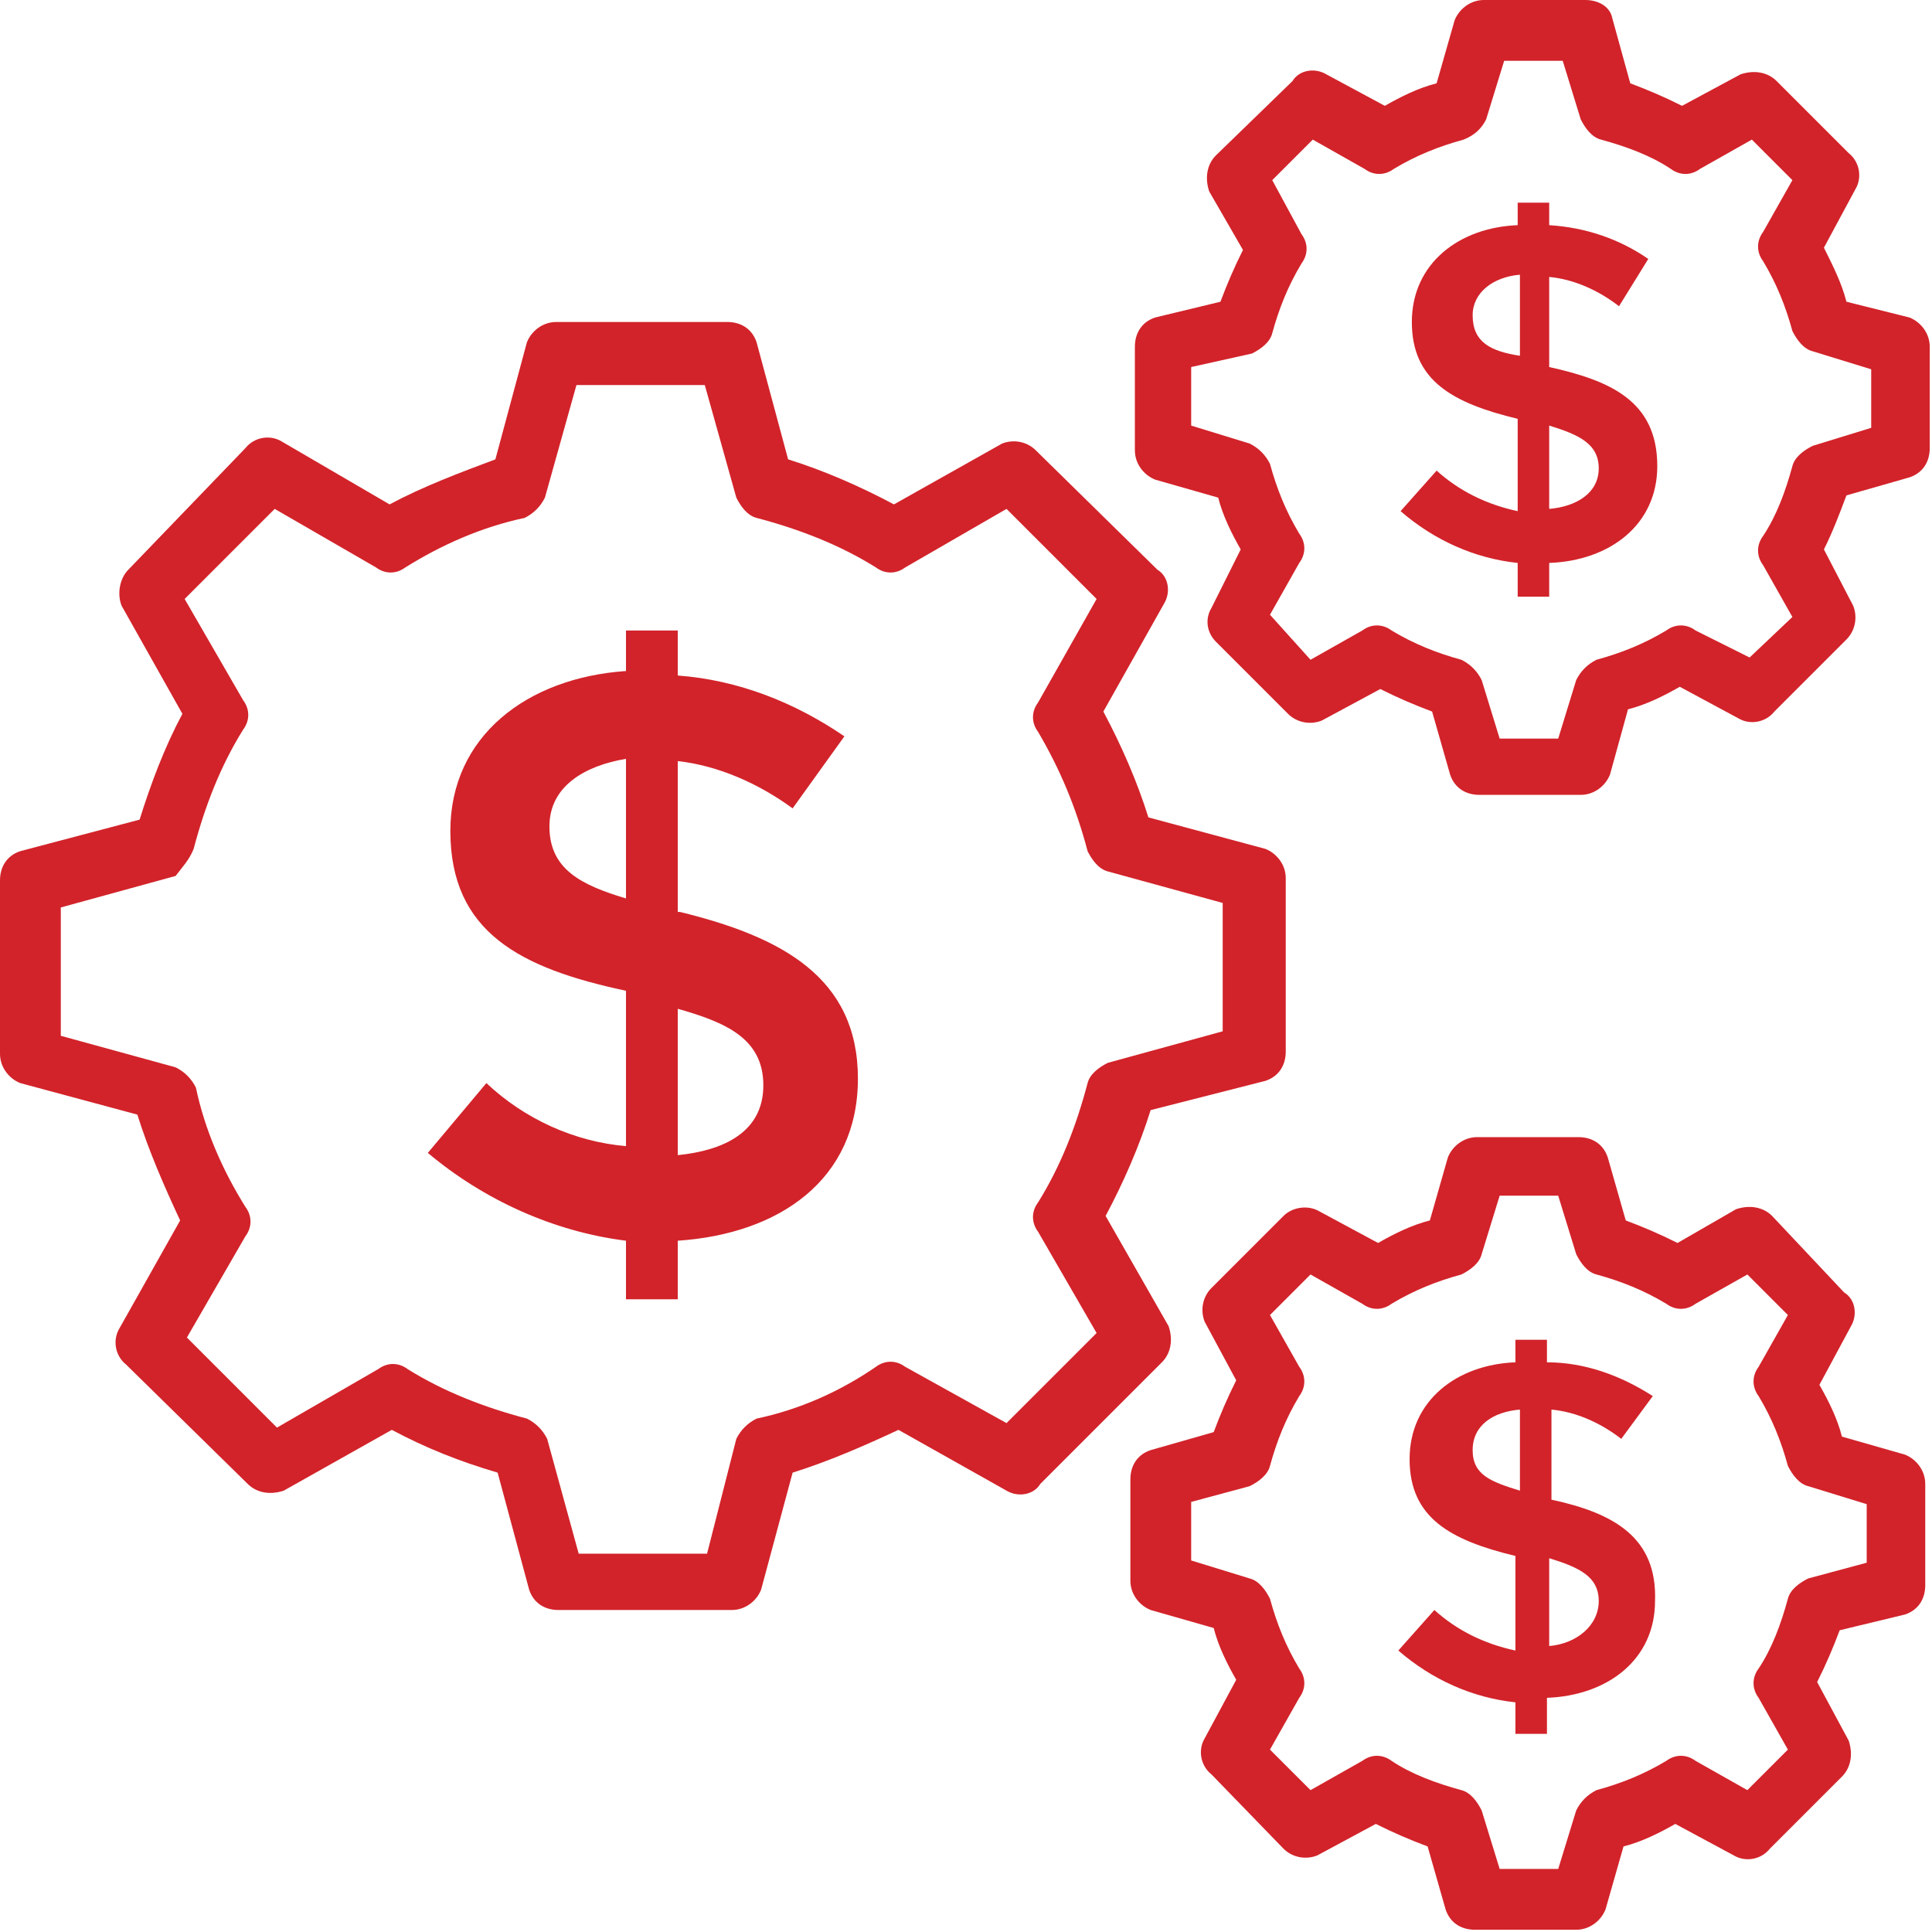 <?xml version="1.0" encoding="utf-8"?>
<!-- Generator: Adobe Illustrator 27.2.0, SVG Export Plug-In . SVG Version: 6.00 Build 0)  -->
<svg version="1.1" id="Слой_1" xmlns="http://www.w3.org/2000/svg" xmlns:xlink="http://www.w3.org/1999/xlink" x="0px" y="0px"
	 viewBox="0 0 85.8 85.8" style="enable-background:new 0 0 85.8 85.8;" xml:space="preserve">
<style type="text/css">
	.st0{fill:#D2232A;}
</style>
<g id="Слой_2_00000026854213432406775510000009024603131520494765_">
	<g id="Слой_1-2">
		<path class="st0" d="M0.9,37.8C0.3,38,0,38.5,0,39.1v7.7c0,0.6,0.4,1.1,0.9,1.3l5.2,1.4c0.5,1.6,1.2,3.2,1.9,4.7L5.3,59
			c-0.3,0.5-0.2,1.2,0.3,1.6l5.4,5.3c0.4,0.4,1,0.5,1.6,0.3l4.8-2.7c1.5,0.8,3,1.4,4.7,1.9l1.4,5.2c0.2,0.6,0.7,0.9,1.3,0.9h7.7
			c0.6,0,1.1-0.4,1.3-0.9l1.4-5.2c1.6-0.5,3.2-1.2,4.7-1.9l4.8,2.7c0.5,0.3,1.2,0.2,1.5-0.3l5.4-5.4c0.4-0.4,0.5-1,0.3-1.6L49.1,54
			c0.8-1.5,1.5-3.1,2-4.7l5.1-1.3c0.6-0.2,0.9-0.7,0.9-1.3V39c0-0.6-0.4-1.1-0.9-1.3l-5.2-1.4c-0.5-1.6-1.2-3.2-2-4.7l2.7-4.8
			c0.3-0.5,0.2-1.2-0.3-1.5L46,20c-0.4-0.4-1-0.5-1.5-0.3l-4.8,2.7c-1.5-0.8-3.1-1.5-4.7-2l-1.4-5.2c-0.2-0.6-0.7-0.9-1.3-0.9h-7.6
			c-0.6,0-1.1,0.4-1.3,0.9l-1.4,5.2c-1.6,0.6-3.2,1.2-4.7,2l-4.8-2.8c-0.5-0.3-1.2-0.2-1.6,0.3l-5.2,5.4c-0.4,0.4-0.5,1.1-0.3,1.6
			l2.7,4.8c-0.8,1.5-1.4,3.1-1.9,4.7L0.9,37.8z M8.6,37.7c0.5-1.9,1.2-3.7,2.2-5.3c0.3-0.4,0.3-0.9,0-1.3l-2.6-4.5l4-4l4.5,2.6
			c0.4,0.3,0.9,0.3,1.3,0c1.6-1,3.4-1.8,5.3-2.2c0.4-0.2,0.7-0.5,0.9-0.9l1.4-5h5.7l1.4,5c0.2,0.4,0.5,0.8,0.9,0.9
			c1.9,0.5,3.7,1.2,5.3,2.2c0.4,0.3,0.9,0.3,1.3,0l4.5-2.6l4,4l-2.6,4.6c-0.3,0.4-0.3,0.9,0,1.3c1,1.7,1.7,3.4,2.2,5.3
			c0.2,0.4,0.5,0.8,0.9,0.9l5.1,1.4v5.7l-5.1,1.4c-0.4,0.2-0.8,0.5-0.9,0.9c-0.5,1.9-1.2,3.7-2.2,5.3c-0.3,0.4-0.3,0.9,0,1.3
			l2.6,4.5l-4,4l-4.5-2.5c-0.4-0.3-0.9-0.3-1.3,0c-1.6,1.1-3.4,1.9-5.3,2.3c-0.4,0.2-0.7,0.5-0.9,0.9L31.4,69h-5.7l-1.4-5.1
			c-0.2-0.4-0.5-0.7-0.9-0.9c-1.9-0.5-3.7-1.2-5.3-2.2c-0.4-0.3-0.9-0.3-1.3,0l-4.5,2.6l-4-4l2.6-4.5c0.3-0.4,0.3-0.9,0-1.3
			c-1-1.6-1.8-3.4-2.2-5.3c-0.2-0.4-0.5-0.7-0.9-0.9l-5.1-1.4v-5.7l5.1-1.4C8.1,38.5,8.4,38.2,8.6,37.7z"/>
		<path class="st0" d="M21.6,48.1L19,51.2c2.5,2.1,5.6,3.5,8.8,3.9v2.6h2.3v-2.6c4.5-0.3,8-2.7,8-7.2s-3.4-6.3-7.9-7.4h-0.1v-6.7
			c1.8,0.2,3.6,1,5.1,2.1l2.3-3.2c-2.2-1.5-4.7-2.5-7.4-2.7V28h-2.3v1.8c-4.4,0.3-7.8,2.9-7.8,7.1c0,4.5,3.1,6.1,7.8,7.1v6.9
			C25.5,50.7,23.3,49.7,21.6,48.1z M30.1,44.8c2.1,0.6,3.8,1.3,3.8,3.4s-1.8,2.9-3.8,3.1V44.8z M24.4,36.7c0-1.8,1.6-2.7,3.4-3v6.2
			C25.8,39.3,24.4,38.6,24.4,36.7z M84.6,71.7c0.6-0.2,0.9-0.7,0.9-1.3v-4.5c0-0.6-0.4-1.1-0.9-1.3l-2.8-0.8c-0.2-0.8-0.6-1.6-1-2.3
			l1.4-2.6c0.3-0.5,0.2-1.2-0.3-1.5L78.7,54c-0.4-0.4-1-0.5-1.6-0.3l-2.6,1.5c-0.8-0.4-1.5-0.7-2.3-1l-0.8-2.8
			c-0.2-0.6-0.7-0.9-1.3-0.9h-4.5c-0.6,0-1.1,0.4-1.3,0.9l-0.8,2.8c-0.8,0.2-1.6,0.6-2.3,1l-2.6-1.4c-0.5-0.3-1.2-0.2-1.6,0.2
			l-3.2,3.2c-0.4,0.4-0.5,1-0.3,1.5l1.4,2.6c-0.4,0.8-0.7,1.5-1,2.3l-2.8,0.8c-0.6,0.2-0.9,0.7-0.9,1.3v4.5c0,0.6,0.4,1.1,0.9,1.3
			l2.8,0.8c0.2,0.8,0.6,1.6,1,2.3l-1.4,2.6c-0.3,0.5-0.2,1.2,0.3,1.6l3.2,3.3c0.4,0.4,1,0.5,1.5,0.3l2.6-1.4c0.8,0.4,1.5,0.7,2.3,1
			l0.8,2.8c0.2,0.6,0.7,0.9,1.3,0.9h4.5c0.6,0,1.1-0.4,1.3-0.9l0.8-2.8c0.8-0.2,1.6-0.6,2.3-1l2.6,1.4c0.5,0.3,1.2,0.2,1.6-0.3
			l3.2-3.2c0.4-0.4,0.5-1,0.3-1.6l-1.4-2.6c0.4-0.8,0.7-1.5,1-2.3L84.6,71.7z M80.3,70.1c-0.4,0.2-0.8,0.5-0.9,0.9
			c-0.3,1.1-0.7,2.2-1.3,3.1c-0.3,0.4-0.3,0.9,0,1.3l1.3,2.3l-1.8,1.8l-2.3-1.3c-0.4-0.3-0.9-0.3-1.3,0c-1,0.6-2,1-3.1,1.3
			c-0.4,0.2-0.7,0.5-0.9,0.9l-0.8,2.6h-2.6l-0.8-2.6c-0.2-0.4-0.5-0.8-0.9-0.9c-1.1-0.3-2.2-0.7-3.1-1.3c-0.4-0.3-0.9-0.3-1.3,0
			l-2.3,1.3l-1.8-1.8l1.3-2.3c0.3-0.4,0.3-0.9,0-1.3c-0.6-1-1-2-1.3-3.1c-0.2-0.4-0.5-0.8-0.9-0.9l-2.6-0.8v-2.6l2.6-0.7
			c0.4-0.2,0.8-0.5,0.9-0.9c0.3-1.1,0.7-2.1,1.3-3.1c0.3-0.4,0.3-0.9,0-1.3l-1.3-2.3l1.8-1.8l2.3,1.3c0.4,0.3,0.9,0.3,1.3,0
			c1-0.6,2-1,3.1-1.3c0.4-0.2,0.8-0.5,0.9-0.9l0.8-2.6h2.6l0.8,2.6c0.2,0.4,0.5,0.8,0.9,0.9c1.1,0.3,2.1,0.7,3.1,1.3
			c0.4,0.3,0.9,0.3,1.3,0l2.3-1.3l1.8,1.8l-1.3,2.3c-0.3,0.4-0.3,0.9,0,1.3c0.6,1,1,2,1.3,3.1c0.2,0.4,0.5,0.8,0.9,0.9l2.6,0.8v2.6
			L80.3,70.1z"/>
		<path class="st0" d="M68.9,66.6L68.9,66.6v-4c1.1,0.1,2.2,0.6,3.1,1.3l1.4-1.9c-1.4-0.9-3-1.5-4.7-1.5v-1h-1.4v1
			c-2.6,0.1-4.7,1.7-4.7,4.3s1.8,3.6,4.7,4.3v4.2c-1.4-0.3-2.6-0.9-3.6-1.8l-1.6,1.8c1.5,1.3,3.3,2.1,5.2,2.3V77h1.4v-1.6
			c2.7-0.1,4.8-1.7,4.8-4.3C73.6,68.3,71.7,67.2,68.9,66.6z M67.5,66.2c-1.3-0.4-2.1-0.7-2.1-1.8s0.9-1.7,2.1-1.8V66.2z M68.8,73.1
			v-3.9c1.3,0.4,2.2,0.8,2.2,1.9S70,73,68.8,73.1z M51.3,14.1c-0.6,0.2-0.9,0.7-0.9,1.3V20c0,0.6,0.4,1.1,0.9,1.3l2.8,0.8
			c0.2,0.8,0.6,1.6,1,2.3L53.8,27c-0.3,0.5-0.2,1.1,0.2,1.5l3.2,3.2c0.4,0.4,1,0.5,1.5,0.3l2.6-1.4c0.8,0.4,1.5,0.7,2.3,1l0.8,2.8
			c0.2,0.6,0.7,0.9,1.3,0.9h4.5c0.6,0,1.1-0.4,1.3-0.9l0.8-2.9c0.8-0.2,1.6-0.6,2.3-1l2.6,1.4c0.5,0.3,1.2,0.2,1.6-0.3l3.2-3.2
			c0.4-0.4,0.5-1,0.3-1.5L81,24.4c0.4-0.8,0.7-1.6,1-2.4l2.8-0.8c0.6-0.2,0.9-0.7,0.9-1.3v-4.5c0-0.6-0.4-1.1-0.9-1.3L82,13.4
			c-0.2-0.8-0.6-1.6-1-2.4l1.4-2.6c0.3-0.5,0.2-1.2-0.3-1.6l-3.2-3.2c-0.4-0.4-1-0.5-1.6-0.3l-2.6,1.4c-0.8-0.4-1.5-0.7-2.3-1
			l-0.8-2.9C71.5,0.3,71,0,70.4,0h-4.5c-0.6,0-1.1,0.4-1.3,0.9l-0.8,2.8c-0.8,0.2-1.6,0.6-2.3,1l-2.6-1.4c-0.5-0.3-1.2-0.2-1.5,0.3
			L54,6.9c-0.4,0.4-0.5,1-0.3,1.6l1.5,2.6c-0.4,0.8-0.7,1.5-1,2.3L51.3,14.1z M55.6,15.7c0.4-0.2,0.8-0.5,0.9-0.9
			c0.3-1.1,0.7-2.1,1.3-3.1c0.3-0.4,0.3-0.9,0-1.3L56.5,8l1.8-1.8l2.3,1.3c0.4,0.3,0.9,0.3,1.3,0c1-0.6,2-1,3.1-1.3
			C65.5,6,65.8,5.7,66,5.3l0.8-2.6h2.6l0.8,2.6c0.2,0.4,0.5,0.8,0.9,0.9c1.1,0.3,2.2,0.7,3.1,1.3c0.4,0.3,0.9,0.3,1.3,0l2.3-1.3
			L79.6,8l-1.3,2.3c-0.3,0.4-0.3,0.9,0,1.3c0.6,1,1,2,1.3,3.1c0.2,0.4,0.5,0.8,0.9,0.9l2.6,0.8V19l-2.6,0.8
			c-0.4,0.2-0.8,0.5-0.9,0.9c-0.3,1.1-0.7,2.2-1.3,3.1c-0.3,0.4-0.3,0.9,0,1.3l1.3,2.3l-1.9,1.8L75.3,28c-0.4-0.3-0.9-0.3-1.3,0
			c-1,0.6-2,1-3.1,1.3c-0.4,0.2-0.7,0.5-0.9,0.9l-0.8,2.6h-2.6l-0.8-2.6c-0.2-0.4-0.5-0.7-0.9-0.9c-1.1-0.3-2.1-0.7-3.1-1.3
			c-0.4-0.3-0.9-0.3-1.3,0l-2.3,1.3l-1.8-2l1.3-2.3c0.3-0.4,0.3-0.9,0-1.3c-0.6-1-1-2-1.3-3.1c-0.2-0.4-0.5-0.7-0.9-0.9l-2.6-0.8
			v-2.6L55.6,15.7z"/>
		<path class="st0" d="M63.8,20.9l-1.6,1.8c1.5,1.3,3.3,2.1,5.2,2.3v1.5h1.4V25c2.7-0.1,4.8-1.7,4.8-4.3c0-2.9-2.1-3.8-4.8-4.4l0,0
			v-4c1.1,0.1,2.2,0.6,3.1,1.3l1.3-2.1c-1.3-0.9-2.8-1.4-4.4-1.5V9h-1.4v1c-2.6,0.1-4.7,1.7-4.7,4.3s1.8,3.6,4.7,4.3v4.1
			C66,22.4,64.8,21.8,63.8,20.9z M68.8,18.9c1.3,0.4,2.2,0.8,2.2,1.9s-1,1.7-2.2,1.8V18.9z M65.4,14c0-1,0.9-1.7,2.1-1.8v3.6
			C66.2,15.6,65.4,15.2,65.4,14z"/>
	</g>
</g>
</svg>
